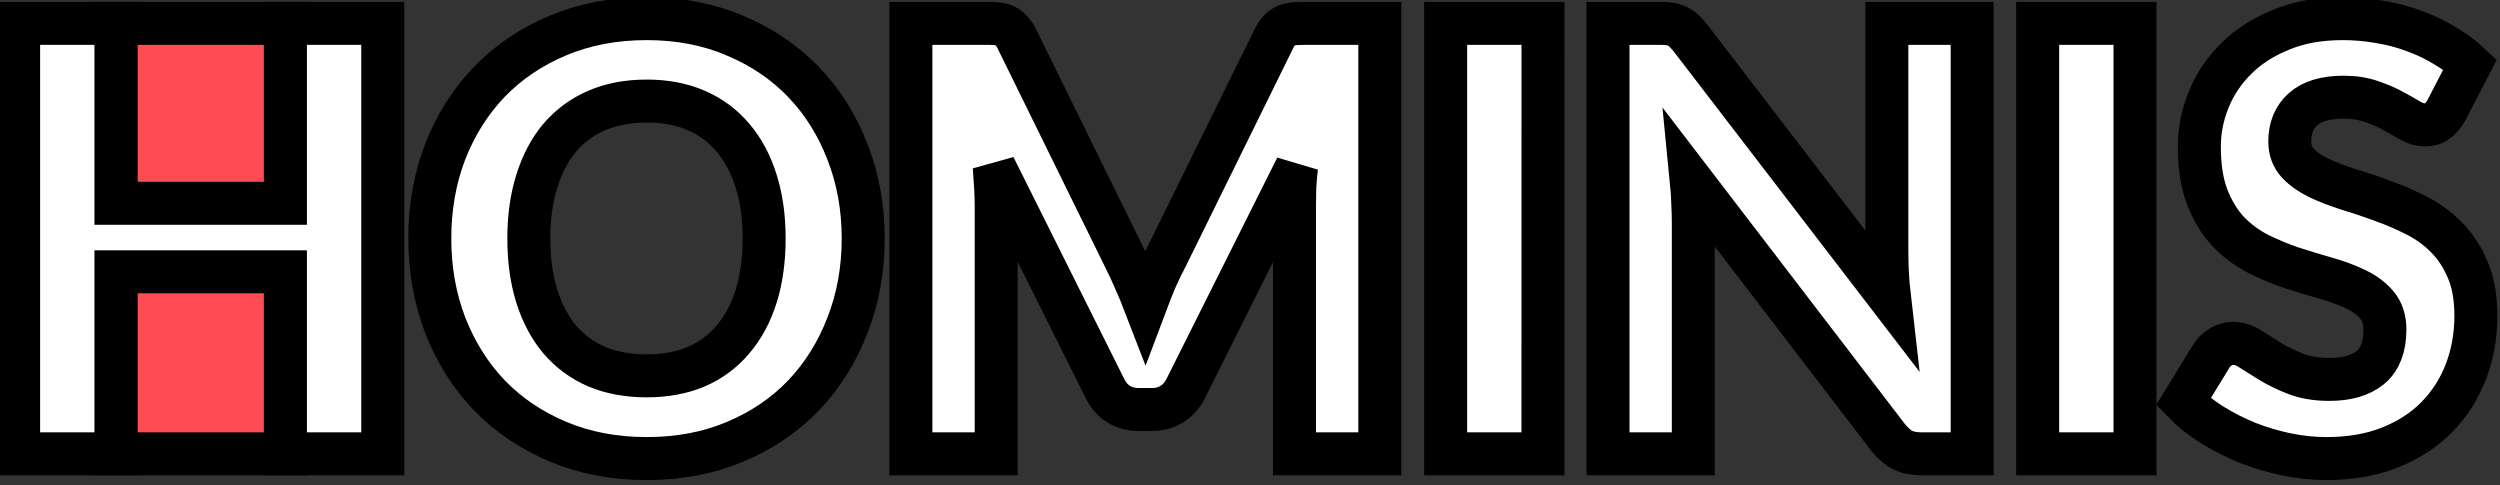<?xml version="1.0" encoding="UTF-8" standalone="no"?>
<svg
   xmlns:dc="http://purl.org/dc/elements/1.1/"
   xmlns:cc="http://creativecommons.org/ns#"
   xmlns:rdf="http://www.w3.org/1999/02/22-rdf-syntax-ns#"
   xmlns:svg="http://www.w3.org/2000/svg"
   xmlns="http://www.w3.org/2000/svg"
   id="svg8"
   version="1.1"
   viewBox="0 0 80.433 15.61"
   height="59"
   width="304">
  <rect x="0" y="0" width="80.433" height="15.61" fill="#333333" stroke="none"/>
  <defs
     id="defs2" />
  <g
     id="layer1">
    <path
       d="M 3.73,0.751 H 9.183 V 14.601 H 3.73 Z"
       style="fill:#ff4c54;fill-opacity:1;stroke:#000000;stroke-width:1.383;stroke-linecap:butt;stroke-linejoin:miter;stroke-miterlimit:4;stroke-dasharray:none;stroke-opacity:1;paint-order:markers stroke fill"
       id="rect869" />
    <path
       d="M 12.314,0.751 V 14.601 H 9.183 V 8.745 H 3.73 V 14.601 H 0.599 V 0.751 H 3.73 V 6.54 H 9.183 V 0.751 Z"
       style="font-style:normal;font-variant:normal;font-weight:900;font-stretch:normal;font-size:117.831px;line-height:1.25;font-family:Lato;-inkscape-font-specification:'Lato Heavy';letter-spacing:-3.175px;word-spacing:-0.003px;fill:#ffffff;fill-opacity:1;stroke:#000000;stroke-width:1.383;stroke-miterlimit:4;stroke-dasharray:none;stroke-opacity:1;paint-order:markers stroke fill"
       id="path851" />
    <path
       d="m 27.772,7.671 q 0,1.502 -0.507,2.795 -0.497,1.293 -1.409,2.253 -0.912,0.951 -2.201,1.492 -1.28,0.542 -2.846,0.542 -1.566,0 -2.855,-0.542 -1.289,-0.542 -2.211,-1.492 -0.912,-0.96 -1.418,-2.253 -0.497,-1.293 -0.497,-2.795 0,-1.502 0.497,-2.795 0.507,-1.293 1.418,-2.243 0.921,-0.951 2.211,-1.492 1.289,-0.542 2.855,-0.542 1.566,0 2.846,0.551 1.289,0.542 2.201,1.492 0.912,0.951 1.409,2.243 0.507,1.293 0.507,2.785 z m -3.187,0 q 0,-1.027 -0.258,-1.844 Q 24.07,5 23.582,4.43 23.103,3.859 22.403,3.555 21.703,3.251 20.809,3.251 q -0.903,0 -1.612,0.304 -0.7,0.304 -1.188,0.875 -0.479,0.57 -0.737,1.397 -0.258,0.817 -0.258,1.844 0,1.036 0.258,1.863 0.258,0.817 0.737,1.388 0.488,0.57 1.188,0.875 0.709,0.295 1.612,0.295 0.893,0 1.593,-0.295 0.7,-0.304 1.179,-0.875 0.488,-0.57 0.746,-1.388 0.258,-0.827 0.258,-1.863 z"
       style="font-style:normal;font-variant:normal;font-weight:900;font-stretch:normal;font-size:117.831px;line-height:1.25;font-family:Lato;-inkscape-font-specification:'Lato Heavy';letter-spacing:-3.175px;word-spacing:-0.003px;fill:#ffffff;fill-opacity:1;stroke:#000000;stroke-width:1.383;stroke-miterlimit:4;stroke-dasharray:none;stroke-opacity:1;paint-order:markers stroke fill"
       id="path853" />
    <path
       d="M 44.393,0.751 V 14.601 H 41.648 V 6.635 q 0,-0.276 0.009,-0.599 0.018,-0.323 0.055,-0.656 l -3.564,7.12 q -0.166,0.333 -0.451,0.504 -0.276,0.171 -0.636,0.171 H 36.638 q -0.359,0 -0.645,-0.171 -0.276,-0.171 -0.442,-0.504 l -3.564,-7.139 q 0.028,0.342 0.046,0.675 0.018,0.323 0.018,0.599 V 14.601 H 29.306 V 0.751 h 2.376 q 0.203,0 0.35,0.01 0.157,0.01 0.276,0.057 0.12,0.048 0.212,0.152 0.101,0.095 0.193,0.276 l 3.454,7.025 q 0.184,0.361 0.35,0.751 0.175,0.39 0.332,0.798 0.157,-0.418 0.322,-0.817 0.175,-0.399 0.368,-0.76 l 3.445,-6.996 q 0.092,-0.181 0.184,-0.276 0.101,-0.105 0.221,-0.152 0.12,-0.048 0.267,-0.057 0.157,-0.01 0.359,-0.01 z"
       style="font-style:normal;font-variant:normal;font-weight:900;font-stretch:normal;font-size:117.831px;line-height:1.25;font-family:Lato;-inkscape-font-specification:'Lato Heavy';letter-spacing:-3.175px;word-spacing:-0.003px;fill:#ffffff;fill-opacity:1;stroke:#000000;stroke-width:1.383;stroke-linecap:butt;stroke-linejoin:miter;stroke-miterlimit:4;stroke-dasharray:none;stroke-opacity:1;paint-order:markers stroke fill"
       id="path855" />
    <path
       d="M 49.642,14.601 H 46.511 V 0.751 h 3.132 z"
       style="font-style:normal;font-variant:normal;font-weight:900;font-stretch:normal;font-size:117.831px;line-height:1.25;font-family:Lato;-inkscape-font-specification:'Lato Heavy';letter-spacing:-3.175px;word-spacing:-0.003px;fill:#ffffff;fill-opacity:1;stroke:#000000;stroke-width:1.383;stroke-miterlimit:4;stroke-dasharray:none;stroke-opacity:1;paint-order:markers stroke fill"
       id="path857" />
    <path
       d="M 63.451,0.751 V 14.601 h -1.621 q -0.359,0 -0.608,-0.114 -0.239,-0.124 -0.479,-0.418 L 54.415,5.808 q 0.037,0.371 0.046,0.722 0.018,0.342 0.018,0.646 V 14.601 H 51.735 V 0.751 h 1.639 q 0.203,0 0.341,0.019 0.138,0.019 0.249,0.076 0.111,0.048 0.212,0.143 0.101,0.095 0.23,0.257 L 60.789,9.563 Q 60.743,9.163 60.724,8.793 60.706,8.412 60.706,8.08 V 0.751 Z"
       style="font-style:normal;font-variant:normal;font-weight:900;font-stretch:normal;font-size:117.831px;line-height:1.25;font-family:Lato;-inkscape-font-specification:'Lato Heavy';letter-spacing:-3.175px;word-spacing:-0.003px;fill:#ffffff;fill-opacity:1;stroke:#000000;stroke-width:1.383;stroke-miterlimit:4;stroke-dasharray:none;stroke-opacity:1;paint-order:markers stroke fill"
       id="path859" />
    <path
       d="M 68.69,14.601 H 65.558 V 0.751 h 3.132 z"
       style="font-style:normal;font-variant:normal;font-weight:900;font-stretch:normal;font-size:117.831px;line-height:1.25;font-family:Lato;-inkscape-font-specification:'Lato Heavy';letter-spacing:-3.175px;word-spacing:-0.003px;fill:#ffffff;fill-opacity:1;stroke:#000000;stroke-width:1.383;stroke-miterlimit:4;stroke-dasharray:none;stroke-opacity:1;paint-order:markers stroke fill"
       id="path861" />
    <path
       d="m 78.699,3.564 q -0.138,0.228 -0.295,0.342 -0.147,0.114 -0.387,0.114 -0.212,0 -0.461,-0.133 Q 77.318,3.745 77.005,3.574 76.701,3.403 76.305,3.27 75.909,3.127 75.402,3.127 q -0.875,0 -1.308,0.39 -0.424,0.38 -0.424,1.036 0,0.418 0.258,0.694 0.258,0.276 0.672,0.475 0.424,0.2 0.958,0.371 0.543,0.162 1.105,0.371 0.562,0.2 1.096,0.475 0.543,0.276 0.958,0.703 0.424,0.428 0.682,1.046 0.258,0.608 0.258,1.473 0,0.96 -0.322,1.797 -0.322,0.836 -0.939,1.464 -0.608,0.618 -1.511,0.979 -0.893,0.352 -2.036,0.352 -0.626,0 -1.28,-0.133 -0.645,-0.133 -1.253,-0.371 -0.608,-0.247 -1.142,-0.58 -0.534,-0.333 -0.93,-0.741 l 0.921,-1.502 q 0.111,-0.162 0.286,-0.266 0.184,-0.114 0.396,-0.114 0.276,0 0.553,0.181 0.286,0.181 0.636,0.399 0.359,0.219 0.82,0.399 0.461,0.181 1.087,0.181 0.847,0 1.317,-0.38 0.47,-0.39 0.47,-1.226 0,-0.485 -0.258,-0.789 Q 76.213,9.506 75.789,9.306 75.374,9.106 74.84,8.954 74.306,8.802 73.744,8.622 73.182,8.431 72.648,8.165 72.114,7.89 71.69,7.452 71.276,7.006 71.018,6.35 q -0.258,-0.665 -0.258,-1.635 0,-0.779 0.304,-1.521 0.304,-0.741 0.893,-1.321 0.589,-0.58 1.446,-0.922 0.857,-0.352 1.962,-0.352 0.617,0 1.197,0.105 0.589,0.095 1.114,0.295 0.525,0.19 0.976,0.466 0.461,0.266 0.82,0.608 z"
       style="font-style:normal;font-variant:normal;font-weight:900;font-stretch:normal;font-size:117.831px;line-height:1.25;font-family:Lato;-inkscape-font-specification:'Lato Heavy';letter-spacing:-3.175px;word-spacing:-0.003px;fill:#ffffff;fill-opacity:1;stroke:#000000;stroke-width:1.383;stroke-miterlimit:4;stroke-dasharray:none;stroke-opacity:1;paint-order:markers stroke fill"
       id="path863" />
  </g>
</svg>
